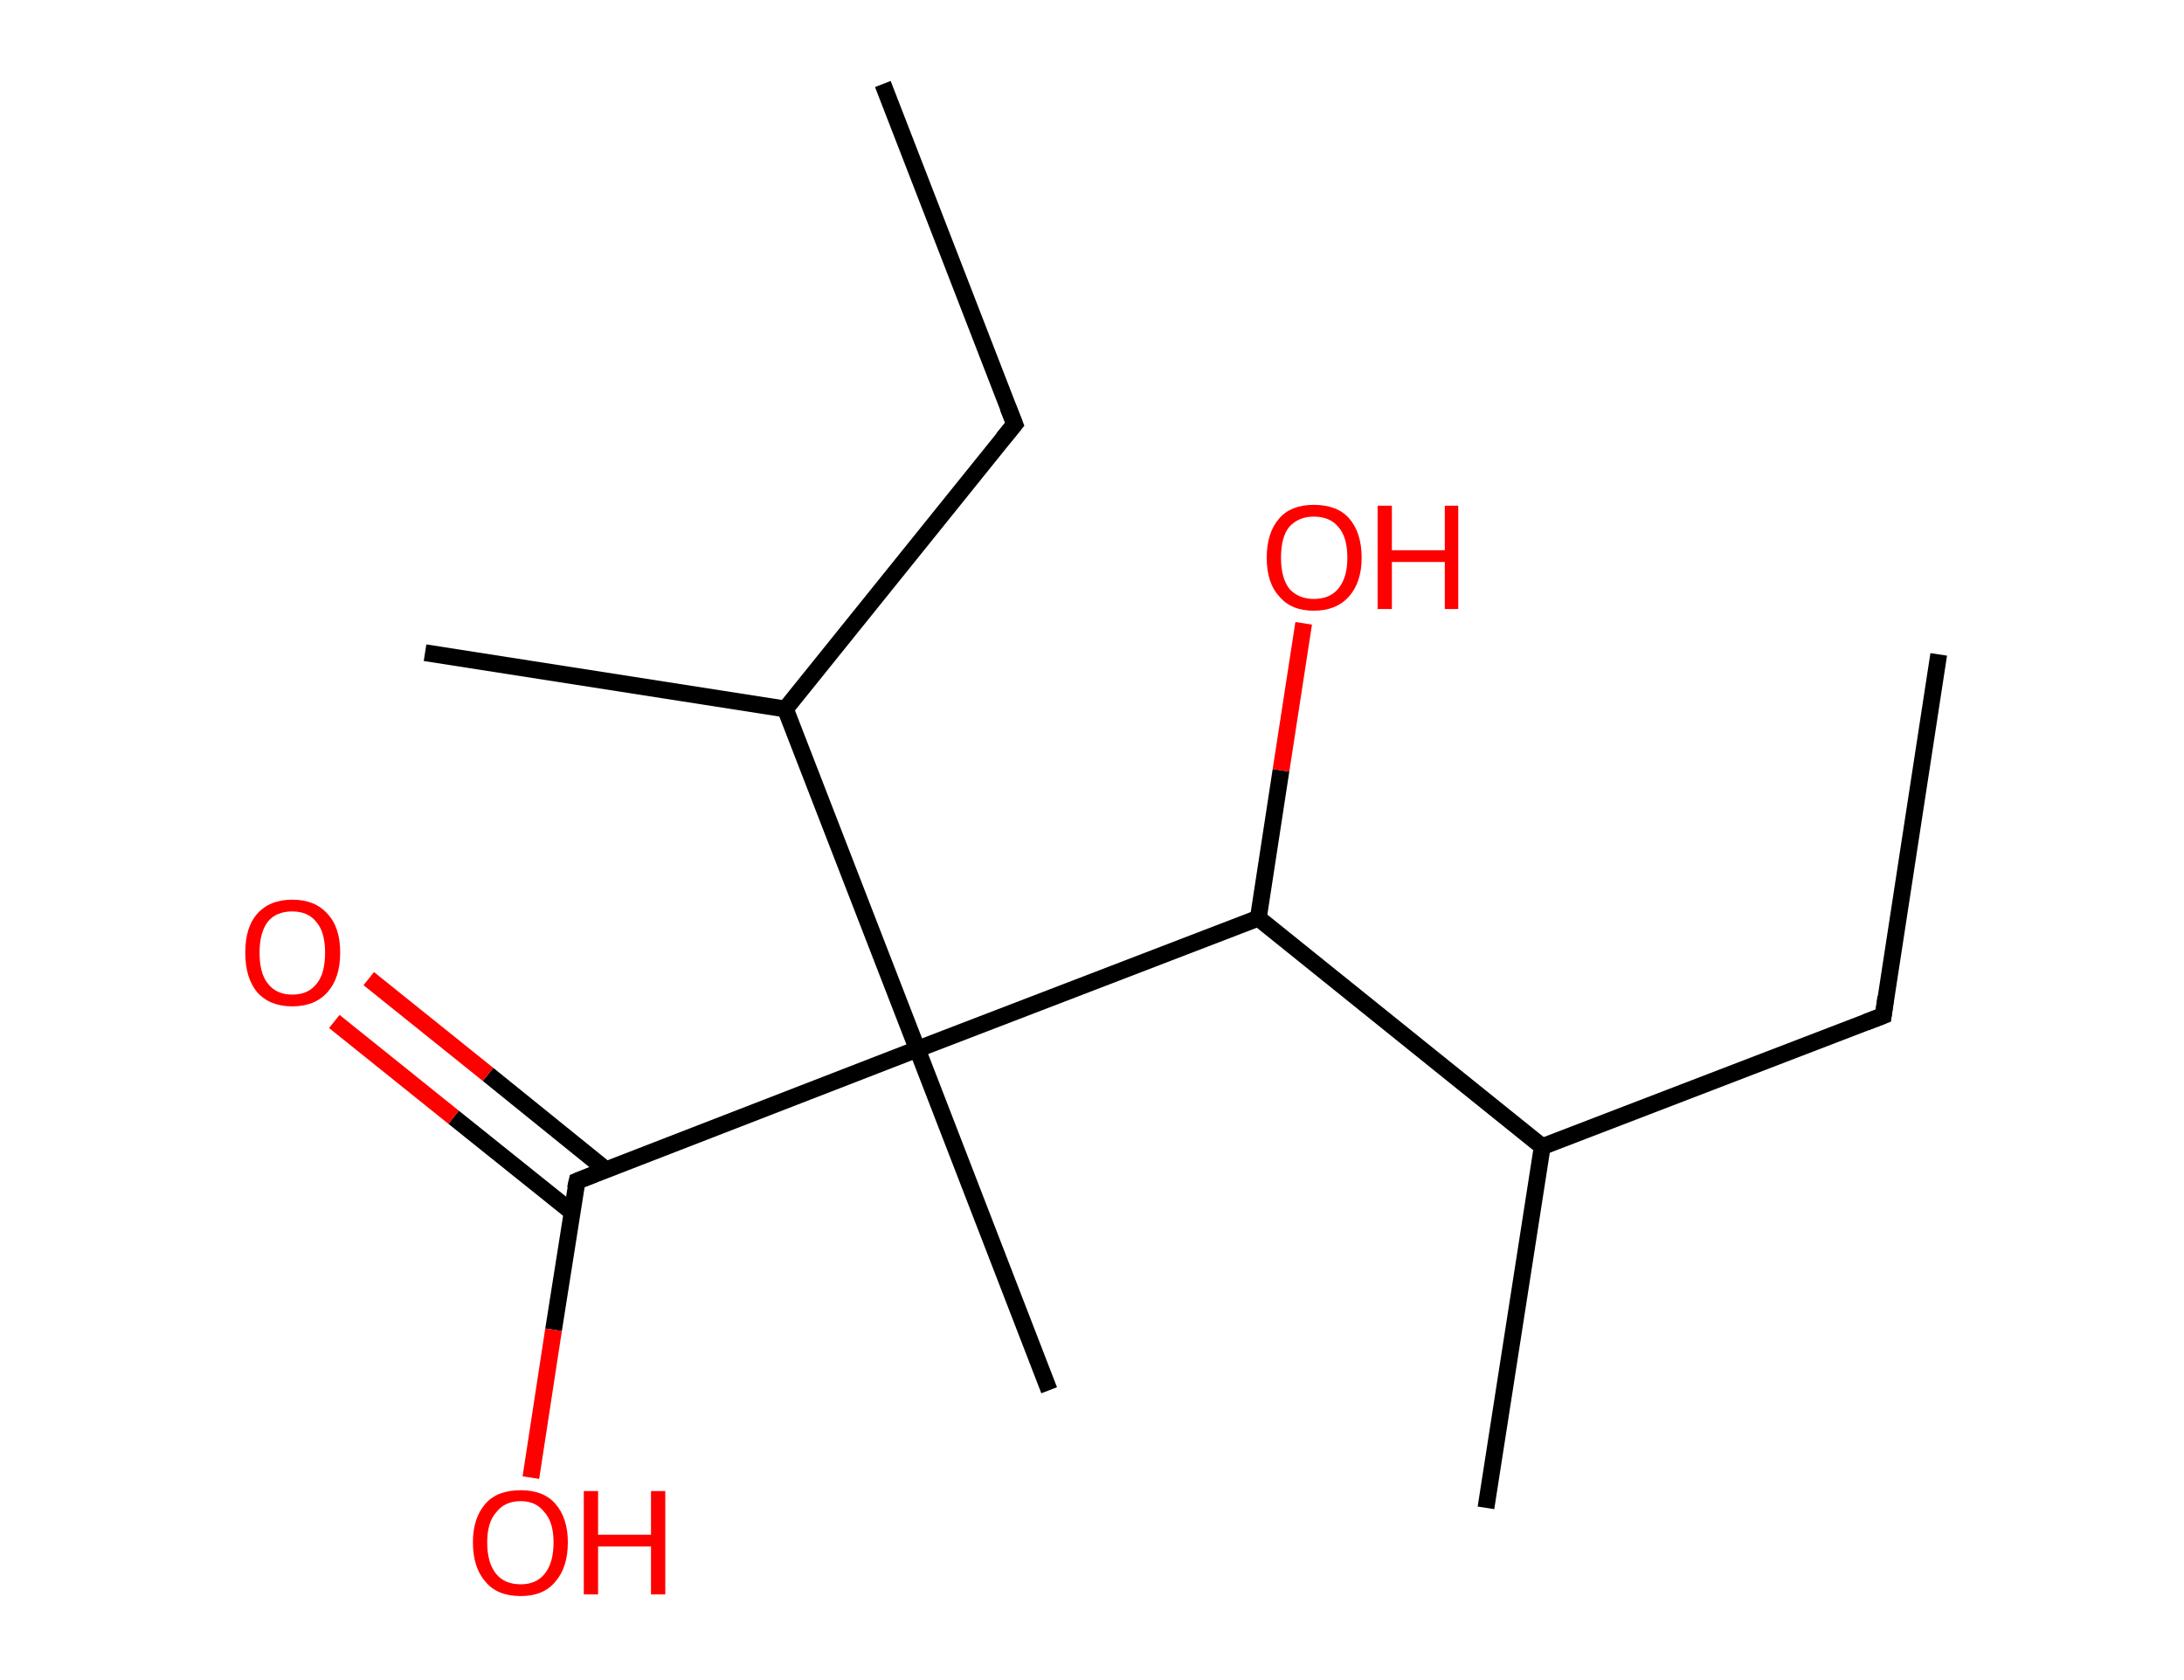<?xml version='1.0' encoding='ASCII' standalone='yes'?>
<svg xmlns="http://www.w3.org/2000/svg" xmlns:rdkit="http://www.rdkit.org/xml" xmlns:xlink="http://www.w3.org/1999/xlink" version="1.1" baseProfile="full" xml:space="preserve" width="260px" height="200px" viewBox="0 0 260 200">
<!-- END OF HEADER -->
<rect style="opacity:1.0;fill:#FFFFFF;stroke:none" width="260.0" height="200.0" x="0.0" y="0.0"> </rect>
<path class="bond-0 atom-0 atom-1" d="M 230.8,77.9 L 224.2,120.9" style="fill:none;fill-rule:evenodd;stroke:#000000;stroke-width:2.0px;stroke-linecap:butt;stroke-linejoin:miter;stroke-opacity:1"/>
<path class="bond-1 atom-1 atom-2" d="M 224.2,120.9 L 183.6,136.5" style="fill:none;fill-rule:evenodd;stroke:#000000;stroke-width:2.0px;stroke-linecap:butt;stroke-linejoin:miter;stroke-opacity:1"/>
<path class="bond-2 atom-2 atom-3" d="M 183.6,136.5 L 176.9,179.5" style="fill:none;fill-rule:evenodd;stroke:#000000;stroke-width:2.0px;stroke-linecap:butt;stroke-linejoin:miter;stroke-opacity:1"/>
<path class="bond-3 atom-2 atom-4" d="M 183.6,136.5 L 149.8,109.3" style="fill:none;fill-rule:evenodd;stroke:#000000;stroke-width:2.0px;stroke-linecap:butt;stroke-linejoin:miter;stroke-opacity:1"/>
<path class="bond-4 atom-4 atom-5" d="M 149.8,109.3 L 152.5,91.7" style="fill:none;fill-rule:evenodd;stroke:#000000;stroke-width:2.0px;stroke-linecap:butt;stroke-linejoin:miter;stroke-opacity:1"/>
<path class="bond-4 atom-4 atom-5" d="M 152.5,91.7 L 155.2,74.2" style="fill:none;fill-rule:evenodd;stroke:#FF0000;stroke-width:2.0px;stroke-linecap:butt;stroke-linejoin:miter;stroke-opacity:1"/>
<path class="bond-5 atom-4 atom-6" d="M 149.8,109.3 L 109.2,124.9" style="fill:none;fill-rule:evenodd;stroke:#000000;stroke-width:2.0px;stroke-linecap:butt;stroke-linejoin:miter;stroke-opacity:1"/>
<path class="bond-6 atom-6 atom-7" d="M 109.2,124.9 L 124.9,165.5" style="fill:none;fill-rule:evenodd;stroke:#000000;stroke-width:2.0px;stroke-linecap:butt;stroke-linejoin:miter;stroke-opacity:1"/>
<path class="bond-7 atom-6 atom-8" d="M 109.2,124.9 L 68.7,140.6" style="fill:none;fill-rule:evenodd;stroke:#000000;stroke-width:2.0px;stroke-linecap:butt;stroke-linejoin:miter;stroke-opacity:1"/>
<path class="bond-8 atom-8 atom-9" d="M 72.2,139.3 L 58.1,127.9" style="fill:none;fill-rule:evenodd;stroke:#000000;stroke-width:2.0px;stroke-linecap:butt;stroke-linejoin:miter;stroke-opacity:1"/>
<path class="bond-8 atom-8 atom-9" d="M 58.1,127.9 L 43.9,116.5" style="fill:none;fill-rule:evenodd;stroke:#FF0000;stroke-width:2.0px;stroke-linecap:butt;stroke-linejoin:miter;stroke-opacity:1"/>
<path class="bond-8 atom-8 atom-9" d="M 68.1,144.3 L 54.0,133.0" style="fill:none;fill-rule:evenodd;stroke:#000000;stroke-width:2.0px;stroke-linecap:butt;stroke-linejoin:miter;stroke-opacity:1"/>
<path class="bond-8 atom-8 atom-9" d="M 54.0,133.0 L 39.8,121.6" style="fill:none;fill-rule:evenodd;stroke:#FF0000;stroke-width:2.0px;stroke-linecap:butt;stroke-linejoin:miter;stroke-opacity:1"/>
<path class="bond-9 atom-8 atom-10" d="M 68.7,140.6 L 65.9,158.3" style="fill:none;fill-rule:evenodd;stroke:#000000;stroke-width:2.0px;stroke-linecap:butt;stroke-linejoin:miter;stroke-opacity:1"/>
<path class="bond-9 atom-8 atom-10" d="M 65.9,158.3 L 63.2,175.9" style="fill:none;fill-rule:evenodd;stroke:#FF0000;stroke-width:2.0px;stroke-linecap:butt;stroke-linejoin:miter;stroke-opacity:1"/>
<path class="bond-10 atom-6 atom-11" d="M 109.2,124.9 L 93.5,84.4" style="fill:none;fill-rule:evenodd;stroke:#000000;stroke-width:2.0px;stroke-linecap:butt;stroke-linejoin:miter;stroke-opacity:1"/>
<path class="bond-11 atom-11 atom-12" d="M 93.5,84.4 L 50.6,77.7" style="fill:none;fill-rule:evenodd;stroke:#000000;stroke-width:2.0px;stroke-linecap:butt;stroke-linejoin:miter;stroke-opacity:1"/>
<path class="bond-12 atom-11 atom-13" d="M 93.5,84.4 L 120.8,50.5" style="fill:none;fill-rule:evenodd;stroke:#000000;stroke-width:2.0px;stroke-linecap:butt;stroke-linejoin:miter;stroke-opacity:1"/>
<path class="bond-13 atom-13 atom-14" d="M 120.8,50.5 L 105.1,10.0" style="fill:none;fill-rule:evenodd;stroke:#000000;stroke-width:2.0px;stroke-linecap:butt;stroke-linejoin:miter;stroke-opacity:1"/>
<path d="M 224.5,118.7 L 224.2,120.9 L 222.1,121.7" style="fill:none;stroke:#000000;stroke-width:2.0px;stroke-linecap:butt;stroke-linejoin:miter;stroke-opacity:1;"/>
<path d="M 70.7,139.8 L 68.7,140.6 L 68.5,141.5" style="fill:none;stroke:#000000;stroke-width:2.0px;stroke-linecap:butt;stroke-linejoin:miter;stroke-opacity:1;"/>
<path d="M 119.4,52.2 L 120.8,50.5 L 120.0,48.5" style="fill:none;stroke:#000000;stroke-width:2.0px;stroke-linecap:butt;stroke-linejoin:miter;stroke-opacity:1;"/>
<path class="atom-5" d="M 150.8 66.4 Q 150.8 63.4, 152.3 61.7 Q 153.7 60.1, 156.4 60.1 Q 159.2 60.1, 160.6 61.7 Q 162.1 63.4, 162.1 66.4 Q 162.1 69.3, 160.6 71.0 Q 159.1 72.7, 156.4 72.7 Q 153.7 72.7, 152.3 71.0 Q 150.8 69.4, 150.8 66.4 M 156.4 71.3 Q 158.3 71.3, 159.3 70.1 Q 160.4 68.8, 160.4 66.4 Q 160.4 63.9, 159.3 62.7 Q 158.3 61.5, 156.4 61.5 Q 154.6 61.5, 153.5 62.7 Q 152.5 63.9, 152.5 66.4 Q 152.5 68.8, 153.5 70.1 Q 154.6 71.3, 156.4 71.3 " fill="#FF0000"/>
<path class="atom-5" d="M 164.0 60.2 L 165.7 60.2 L 165.7 65.5 L 172.0 65.5 L 172.0 60.2 L 173.6 60.2 L 173.6 72.5 L 172.0 72.5 L 172.0 66.9 L 165.7 66.9 L 165.7 72.5 L 164.0 72.5 L 164.0 60.2 " fill="#FF0000"/>
<path class="atom-9" d="M 29.2 113.4 Q 29.2 110.4, 30.6 108.8 Q 32.1 107.1, 34.8 107.1 Q 37.5 107.1, 39.0 108.8 Q 40.5 110.4, 40.5 113.4 Q 40.5 116.4, 39.0 118.1 Q 37.5 119.8, 34.8 119.8 Q 32.1 119.8, 30.6 118.1 Q 29.2 116.4, 29.2 113.4 M 34.8 118.4 Q 36.7 118.4, 37.7 117.1 Q 38.7 115.9, 38.7 113.4 Q 38.7 111.0, 37.7 109.8 Q 36.7 108.5, 34.8 108.5 Q 32.9 108.5, 31.9 109.7 Q 30.9 111.0, 30.9 113.4 Q 30.9 115.9, 31.9 117.1 Q 32.9 118.4, 34.8 118.4 " fill="#FF0000"/>
<path class="atom-10" d="M 56.3 183.6 Q 56.3 180.7, 57.8 179.0 Q 59.2 177.4, 62.0 177.4 Q 64.7 177.4, 66.1 179.0 Q 67.6 180.7, 67.6 183.6 Q 67.6 186.6, 66.1 188.3 Q 64.7 190.0, 62.0 190.0 Q 59.2 190.0, 57.8 188.3 Q 56.3 186.6, 56.3 183.6 M 62.0 188.6 Q 63.8 188.6, 64.8 187.4 Q 65.9 186.1, 65.9 183.6 Q 65.9 181.2, 64.8 180.0 Q 63.8 178.7, 62.0 178.7 Q 60.1 178.7, 59.1 180.0 Q 58.0 181.2, 58.0 183.6 Q 58.0 186.1, 59.1 187.4 Q 60.1 188.6, 62.0 188.6 " fill="#FF0000"/>
<path class="atom-10" d="M 69.5 177.5 L 71.2 177.5 L 71.2 182.7 L 77.5 182.7 L 77.5 177.5 L 79.2 177.5 L 79.2 189.8 L 77.5 189.8 L 77.5 184.1 L 71.2 184.1 L 71.2 189.8 L 69.5 189.8 L 69.5 177.5 " fill="#FF0000"/>
</svg>
